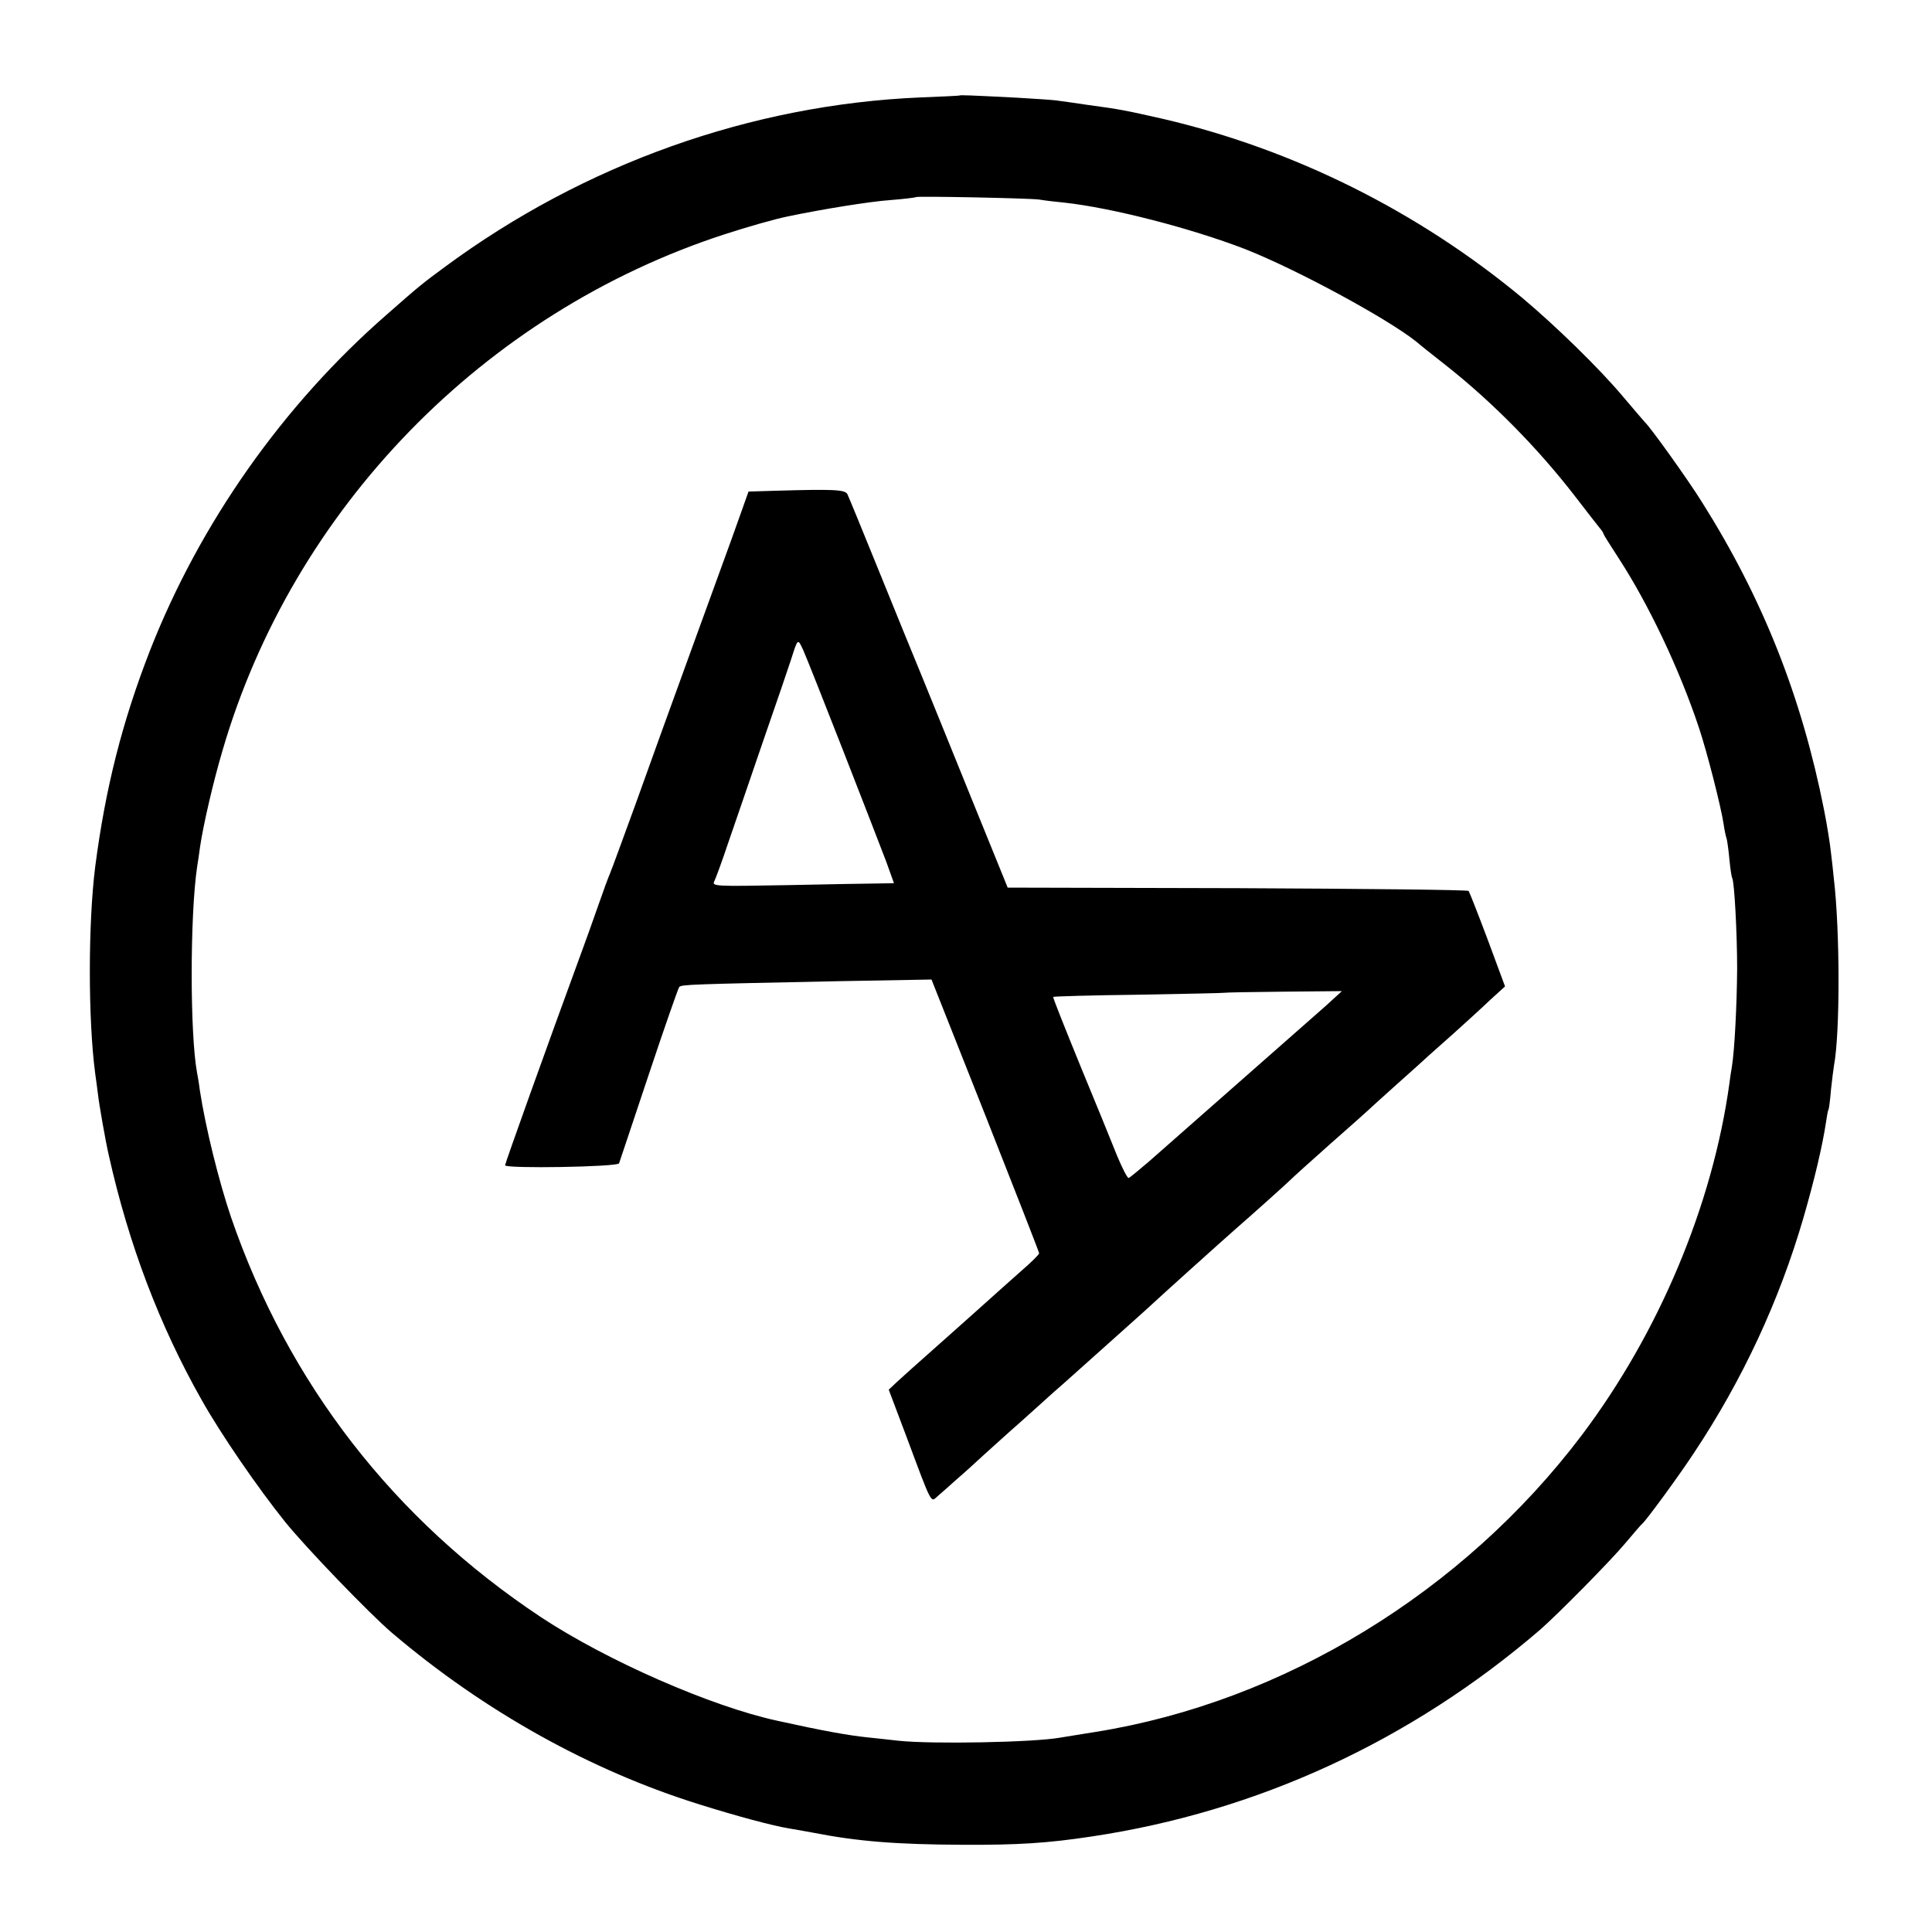 <?xml version="1.0" standalone="no"?>
<!DOCTYPE svg PUBLIC "-//W3C//DTD SVG 20010904//EN"
 "http://www.w3.org/TR/2001/REC-SVG-20010904/DTD/svg10.dtd">
<svg version="1.0" xmlns="http://www.w3.org/2000/svg"
 width="700pt" height="700pt" viewBox="0 0 700 700"
 preserveAspectRatio="xMidYMid meet">
<g transform="translate(0,700) scale(0.1,-0.1)"
fill="#000000" stroke="none">
<path d="M3477 6654 c-1 -1 -65 -4 -142 -7 -613 -26 -1218 -241 -1723 -614
-83 -61 -95 -71 -211 -173 -376 -328 -677 -756 -858 -1218 -100 -257 -161
-497 -198 -782 -26 -206 -26 -555 0 -750 3 -19 7 -53 10 -75 4 -37 28 -173 39
-220 72 -323 184 -618 337 -888 71 -126 204 -319 302 -441 75 -93 305 -332
387 -402 334 -284 720 -499 1115 -622 134 -42 264 -77 325 -87 19 -3 58 -10
85 -15 163 -32 304 -43 545 -44 199 -1 307 6 465 30 601 90 1156 346 1625 749
62 54 254 248 310 315 30 36 57 67 61 70 15 13 133 174 186 255 177 266 310
553 397 852 40 138 69 261 82 347 3 22 7 43 9 46 2 3 6 35 9 72 4 37 9 76 11
88 22 116 22 488 -1 680 -2 19 -6 60 -10 90 -3 30 -14 100 -25 155 -81 410
-222 766 -442 1115 -49 79 -187 272 -207 290 -3 3 -37 43 -77 90 -86 103 -246
259 -369 362 -379 314 -828 537 -1299 647 -137 31 -156 35 -275 51 -41 6 -88
13 -105 15 -16 3 -84 7 -150 11 -176 9 -206 10 -208 8z m288 -377 c17 -3 57
-8 90 -11 175 -19 460 -93 655 -168 186 -73 517 -252 623 -337 6 -6 58 -47
115 -92 162 -129 324 -293 457 -465 42 -55 83 -107 91 -117 8 -9 14 -19 14
-22 0 -2 25 -42 55 -88 108 -166 220 -402 290 -612 30 -89 81 -290 90 -351 3
-21 8 -45 11 -53 2 -7 7 -41 10 -75 3 -33 8 -64 10 -67 8 -13 18 -200 18 -329
-1 -130 -9 -292 -19 -355 -3 -16 -7 -43 -9 -60 -61 -442 -256 -905 -535 -1275
-430 -569 -1081 -966 -1761 -1075 -58 -9 -116 -19 -130 -21 -96 -17 -463 -24
-585 -11 -34 4 -83 9 -110 12 -70 7 -164 24 -327 60 -241 52 -619 218 -857
375 -534 354 -917 848 -1124 1450 -44 130 -92 323 -113 460 -3 25 -8 53 -10
63 -26 140 -26 567 0 745 3 18 8 52 11 75 12 80 47 232 81 347 255 876 946
1587 1819 1871 83 27 181 55 230 65 124 26 298 54 370 59 50 4 92 9 94 11 5 4
408 -4 446 -9z"/>
<path d="M2813 5222 l-101 -3 -22 -62 c-12 -34 -30 -84 -40 -112 -10 -27 -73
-201 -140 -385 -67 -184 -160 -441 -206 -570 -47 -129 -89 -244 -94 -255 -5
-11 -25 -65 -44 -120 -19 -55 -42 -118 -50 -140 -139 -379 -286 -790 -286
-797 0 -13 409 -6 413 7 2 5 50 150 107 320 57 171 107 314 111 319 8 9 45 10
579 21 l335 6 195 -492 c107 -271 195 -496 195 -500 0 -4 -29 -33 -65 -64 -36
-32 -99 -88 -140 -125 -41 -37 -120 -107 -175 -156 -55 -49 -115 -102 -133
-119 l-32 -30 66 -175 c91 -244 86 -234 110 -212 11 9 42 37 69 61 28 24 73
65 100 90 28 25 88 80 135 121 46 41 91 82 100 90 9 8 32 29 51 45 126 113
325 290 329 295 10 10 243 220 300 270 62 54 168 149 190 170 14 14 84 77 155
140 72 63 132 117 135 120 3 3 50 46 105 95 55 49 105 94 111 100 6 5 47 42
90 80 43 39 103 93 132 121 l55 50 -63 170 c-35 93 -66 172 -69 176 -4 4 -381
8 -838 10 l-832 2 -132 325 c-73 180 -153 378 -179 441 -26 63 -96 234 -155
380 -59 146 -111 272 -115 280 -9 16 -51 18 -257 12z m242 -942 c70 -179 140
-360 156 -402 l28 -78 -57 -1 c-31 0 -180 -3 -330 -6 -264 -5 -273 -4 -264 14
5 10 28 72 50 138 23 66 80 233 127 370 48 138 93 270 101 295 25 78 24 78 44
35 10 -22 75 -186 145 -365z m1749 -924 c-53 -47 -484 -426 -643 -566 -35 -30
-67 -56 -71 -58 -5 -2 -23 34 -42 79 -18 45 -78 193 -134 328 -55 135 -100
247 -98 249 1 2 141 6 310 8 170 3 309 6 310 7 1 1 98 3 214 4 l212 2 -58 -53z"/>
</g>
</svg>
